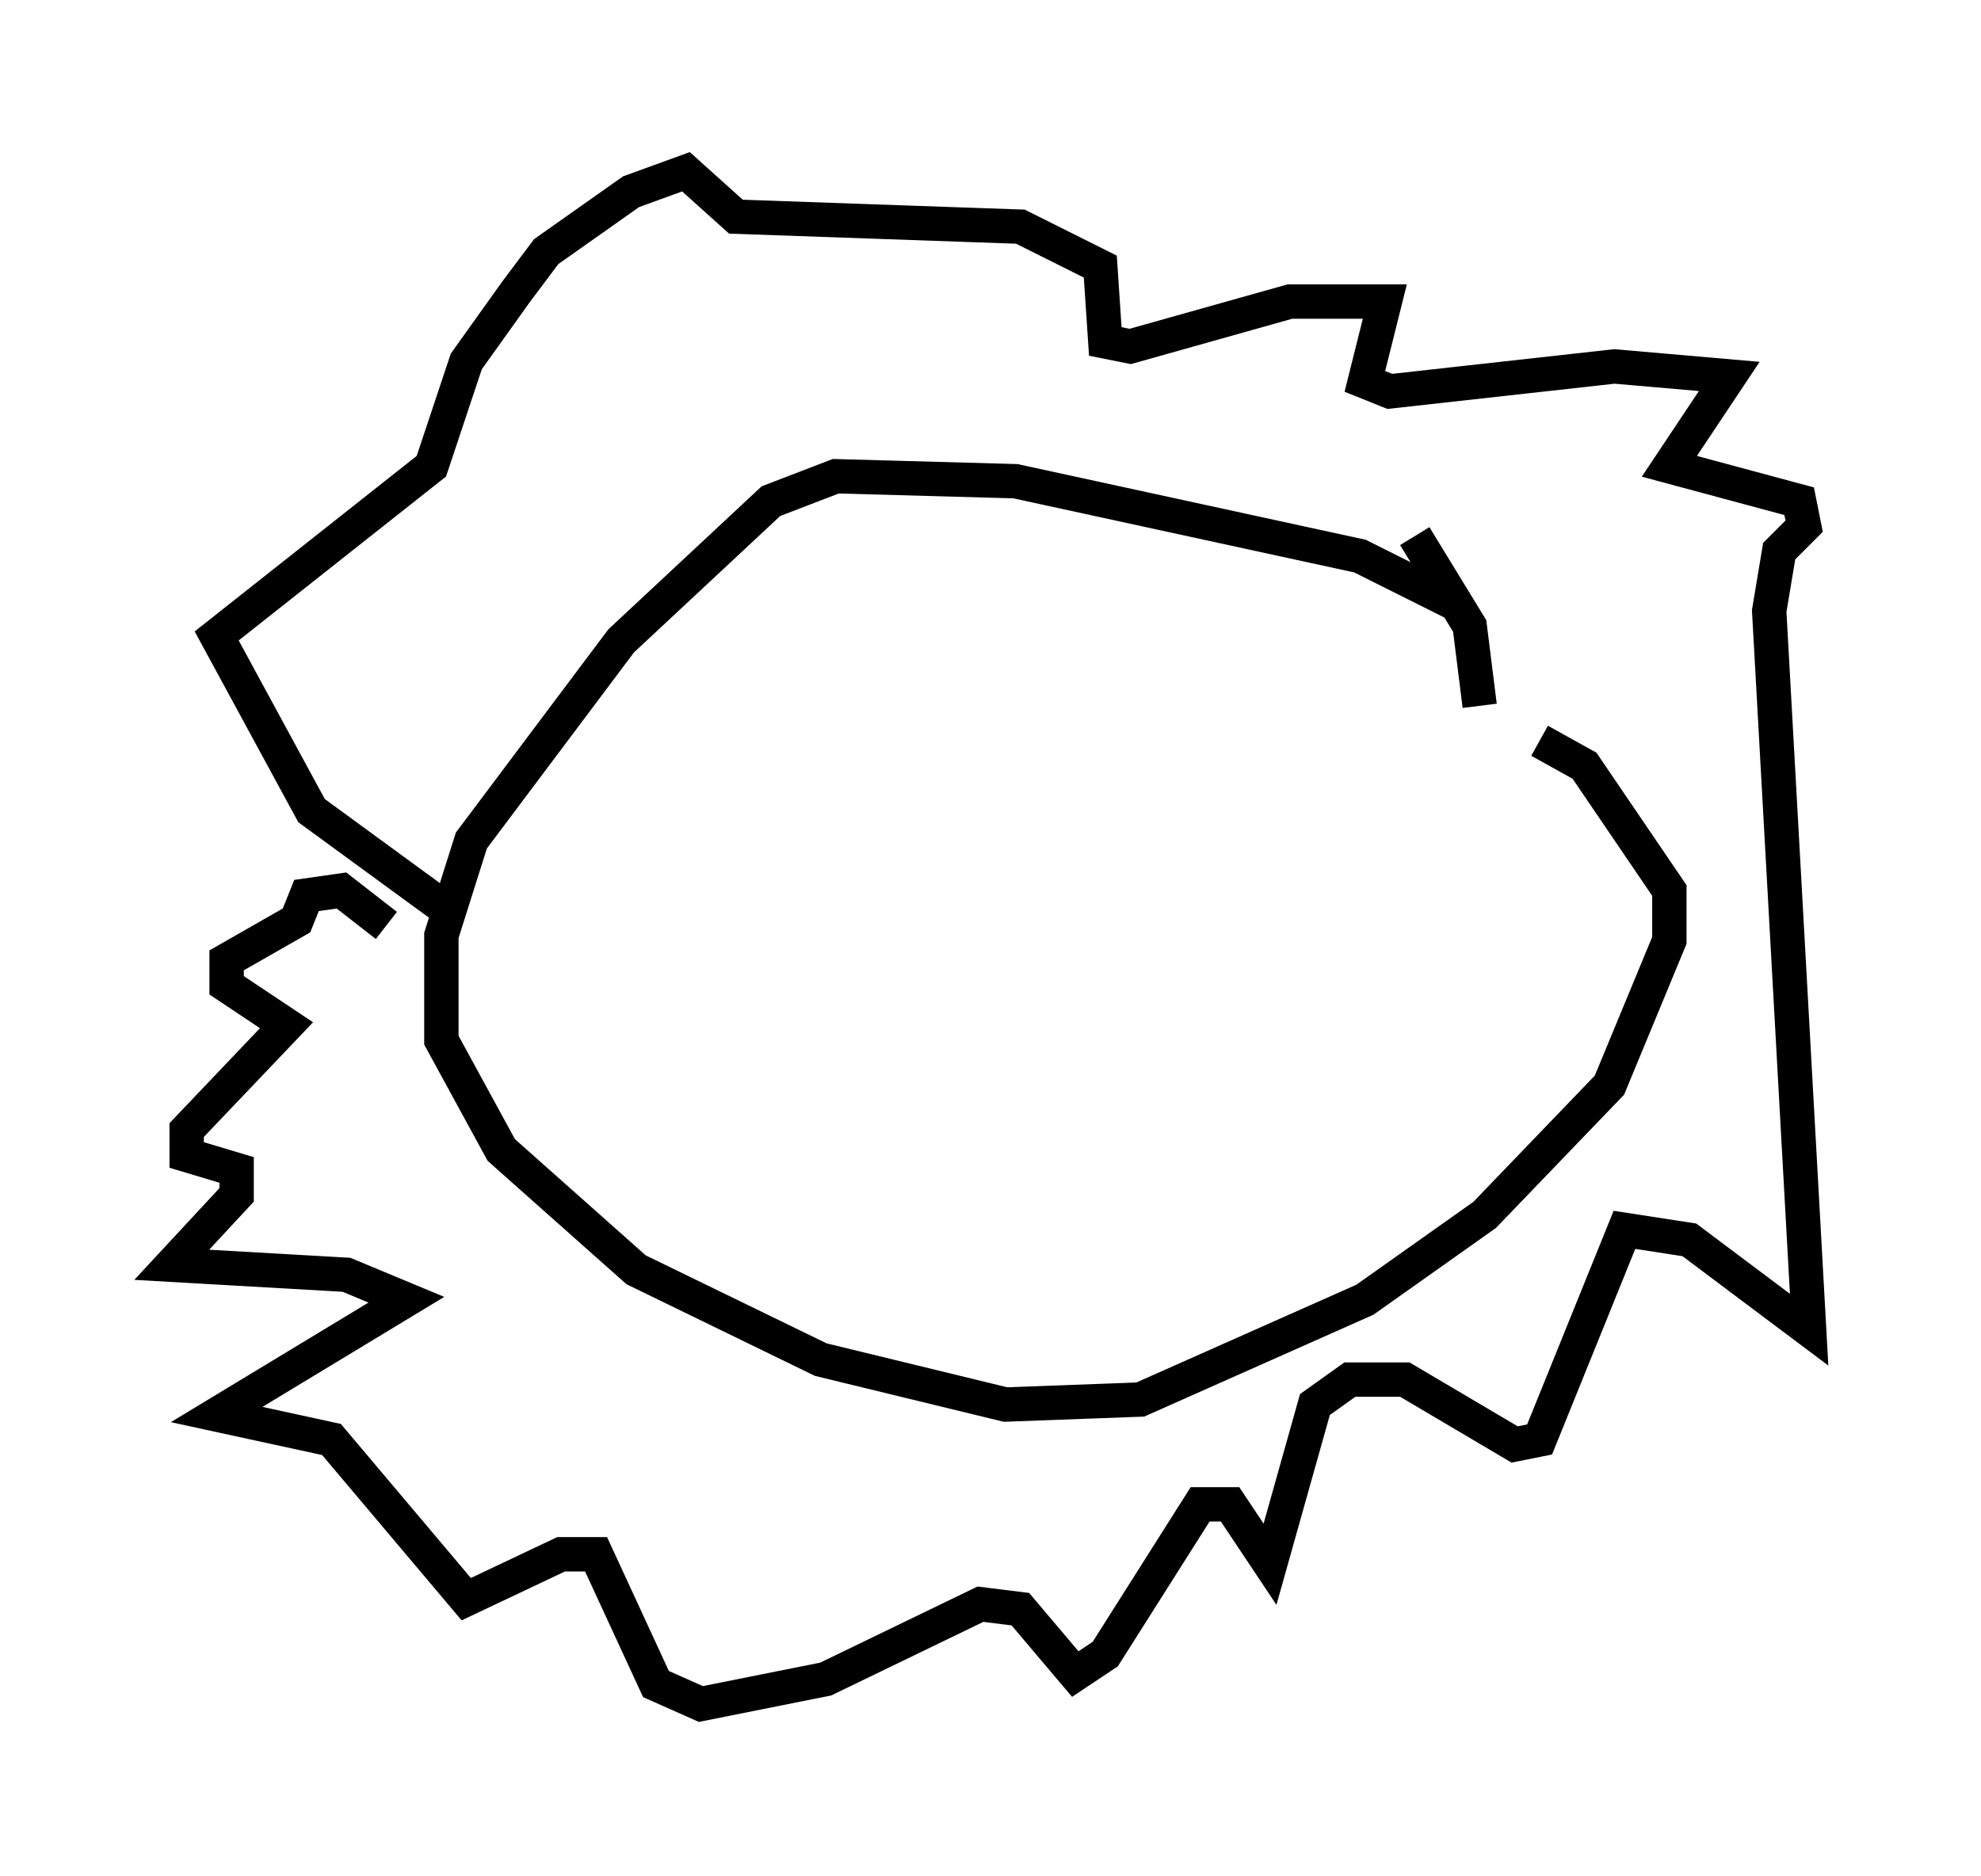 <?xml version="1.0" encoding="utf-8" ?>
<svg baseProfile="full" height="54.592" version="1.1" width="57.642" xmlns="http://www.w3.org/2000/svg" xmlns:ev="http://www.w3.org/2001/xml-events" xmlns:xlink="http://www.w3.org/1999/xlink"><defs /><rect fill="white" height="54.592" width="57.642" x="0" y="0" /><path d="M42.475, 18.363 m0.0, -0.726 l-2.905, -1.453 -10.022, -2.179 l-5.229, -0.145 -1.888, 0.726 l-4.358, 4.067 -4.358, 5.81 l-0.872, 2.76 0.0, 3.05 l1.743, 3.196 3.922, 3.486 l5.374, 2.615 5.374, 1.307 l3.922, -0.145 6.536, -2.905 l3.486, -2.469 3.631, -3.777 l1.743, -4.212 0.0, -1.453 l-2.469, -3.631 -1.307, -0.726 m-1.743, -1.017 l-0.291, -2.324 -1.598, -2.615 m-28.324, 10.749 l-3.777, -2.76 -2.76, -5.084 l6.246, -4.939 1.017, -3.05 l1.453, -2.034 0.872, -1.162 l2.469, -1.743 1.598, -0.581 l1.453, 1.307 8.279, 0.291 l2.324, 1.162 0.145, 2.179 l0.726, 0.145 4.648, -1.307 l2.76, 0.0 -0.581, 2.324 l0.726, 0.291 6.536, -0.726 l3.341, 0.291 -1.743, 2.615 l3.777, 1.017 0.145, 0.726 l-0.726, 0.726 -0.291, 1.743 l1.162, 20.916 -3.486, -2.615 l-1.888, -0.291 -2.469, 6.101 l-0.726, 0.145 -3.196, -1.888 l-1.598, 0.0 -1.017, 0.726 l-1.307, 4.648 -1.162, -1.743 l-0.872, 0.0 -2.76, 4.358 l-0.872, 0.581 -1.598, -1.888 l-1.162, -0.145 -4.503, 2.179 l-3.631, 0.726 -1.307, -0.581 l-1.743, -3.777 -1.017, 0.0 l-2.76, 1.307 -3.922, -4.648 l-3.341, -0.726 5.52, -3.341 l-1.743, -0.726 -5.084, -0.291 l1.888, -2.034 0.0, -0.726 l-1.453, -0.436 0.0, -0.726 l2.905, -3.05 -1.743, -1.162 l0.0, -0.726 2.034, -1.162 l0.291, -0.726 1.017, -0.145 l1.307, 1.017 " fill="none" stroke="black" stroke-width="1" /></svg>